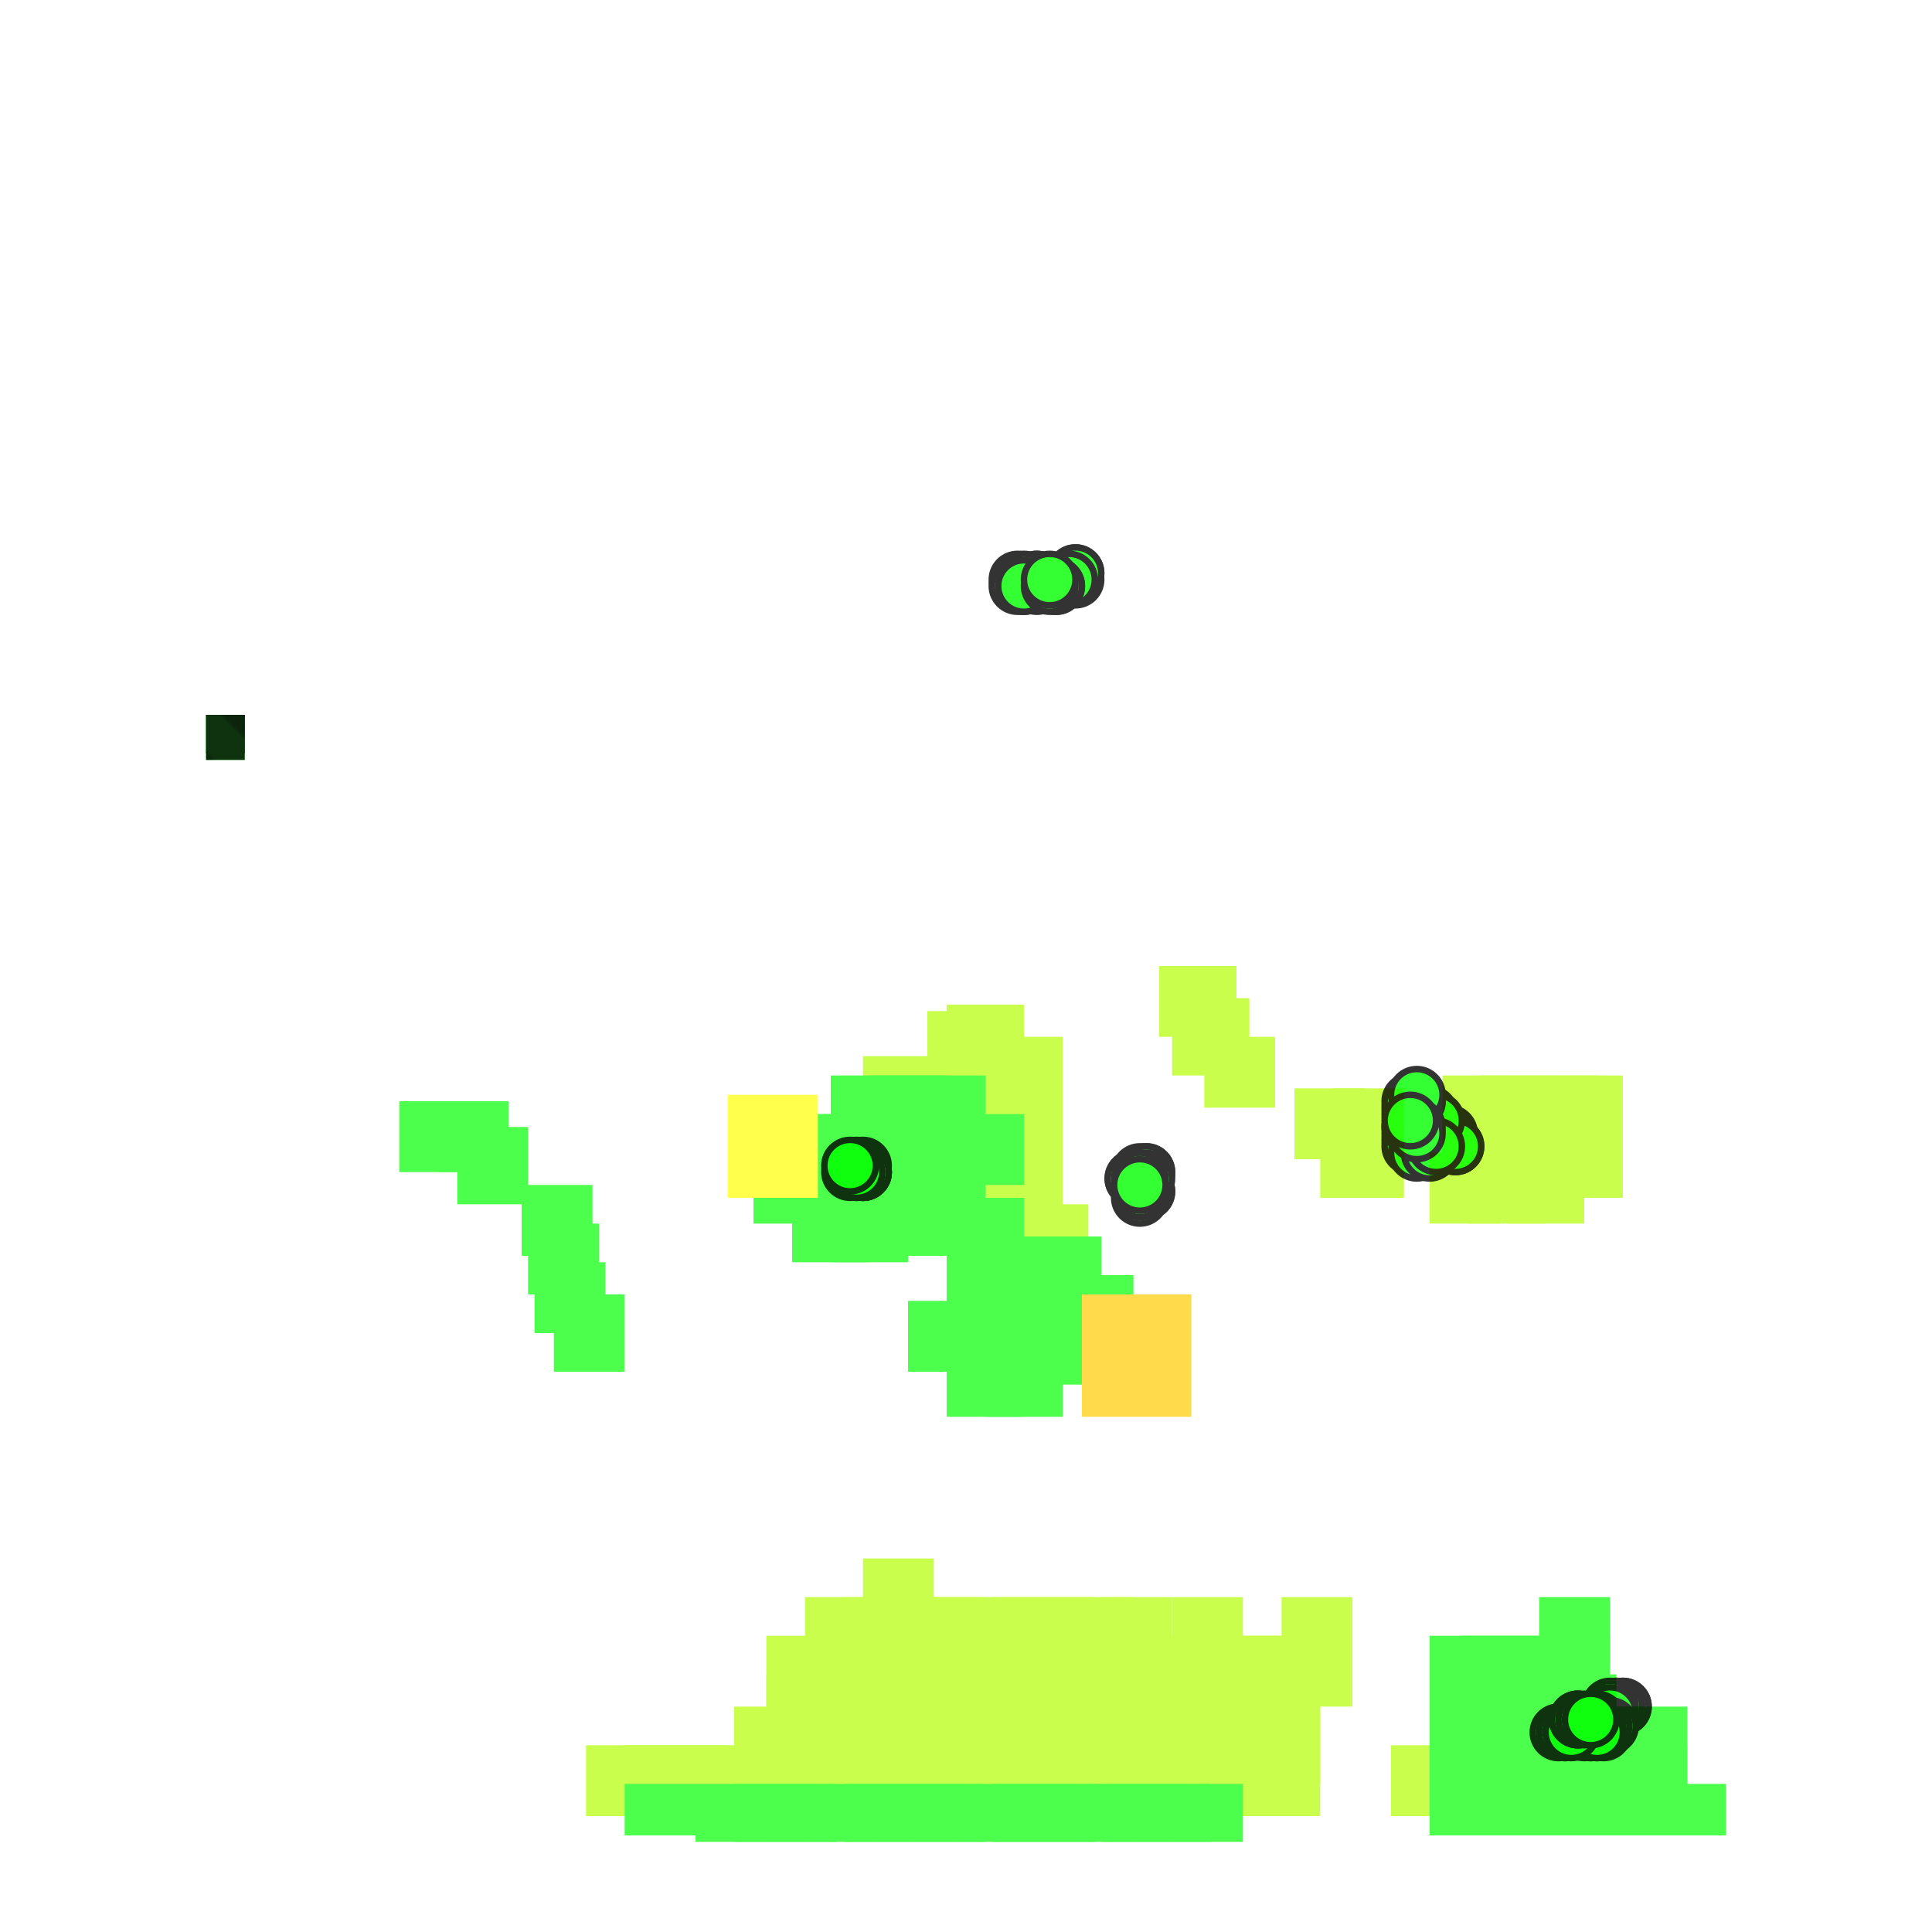 <?xml version="1.0" encoding="utf-8"?>
<svg xmlns="http://www.w3.org/2000/svg" width="300" height="300" viewBox="0 0 300 300" class="creatureMap" style="position:absolute;">
<defs>
    <filter id="blur" x="-30%" y="-30%" width="160%" height="160%">
        <feGaussianBlur stdDeviation="3" />
    </filter>
    <style>
        .spawningMap-very-common { fill: #0F0; }
        .spawningMap-common { fill: #B2FF00; }
        .spawningMap-uncommon { fill: #FF0; }
        .spawningMap-very-uncommon { fill: #FC0; }
        .spawningMap-rare { fill: #F60; }
        .spawningMap-very-rare { fill: #F00; }
        .spawning-map-point { stroke:black; stroke-width:1; }
    </style>
    <pattern id="pattern-untameable" width="10" height="10" patternTransform="rotate(135)" patternUnits="userSpaceOnUse">
        <rect width="4" height="10" fill="black"></rect>
    </pattern>
    <filter id="groupStroke">
        <feFlood result="outsideColor" flood-color="black"/>
        <feMorphology in="SourceAlpha" operator="dilate" radius="2"/>
        <feComposite result="strokeoutline1" in="outsideColor" operator="in"/>
        <feComposite result="strokeoutline2" in="strokeoutline1" in2="SourceAlpha" operator="out"/>
        <feGaussianBlur in="strokeoutline2" result="strokeblur" stdDeviation="1"/>
    </filter>
</defs>
<g filter="url(#blur)" opacity="0.7">
    <g class="spawningMap-common">
        <rect x="125" y="265" width="11" height="11" />
        <rect x="125" y="271" width="11" height="11" />
        <rect x="119" y="260" width="12" height="11" />
        <rect x="159" y="248" width="11" height="11" />
        <rect x="165" y="248" width="11" height="11" />
        <rect x="148" y="254" width="11" height="11" />
        <rect x="148" y="259" width="11" height="12" />
        <rect x="165" y="254" width="11" height="11" />
        <rect x="159" y="259" width="11" height="12" />
        <rect x="165" y="259" width="11" height="12" />
        <rect x="159" y="254" width="11" height="11" />
        <rect x="154" y="254" width="11" height="11" />
        <rect x="154" y="259" width="11" height="12" />
        <rect x="125" y="248" width="11" height="11" />
        <rect x="142" y="248" width="11" height="11" />
        <rect x="125" y="254" width="11" height="11" />
        <rect x="131" y="254" width="11" height="11" />
        <rect x="125" y="259" width="11" height="12" />
        <rect x="131" y="259" width="11" height="12" />
        <rect x="136" y="254" width="12" height="11" />
        <rect x="142" y="254" width="11" height="11" />
        <rect x="136" y="248" width="12" height="11" />
        <rect x="136" y="259" width="12" height="12" />
        <rect x="142" y="259" width="11" height="12" />
        <rect x="131" y="248" width="11" height="11" />
        <rect x="154" y="265" width="11" height="12" />
        <rect x="159" y="265" width="11" height="12" />
        <rect x="154" y="271" width="11" height="11" />
        <rect x="159" y="271" width="11" height="11" />
        <rect x="165" y="265" width="11" height="12" />
        <rect x="171" y="265" width="11" height="12" />
        <rect x="171" y="271" width="11" height="11" />
        <rect x="176" y="259" width="12" height="12" />
        <rect x="176" y="265" width="12" height="12" />
        <rect x="131" y="265" width="11" height="12" />
        <rect x="136" y="265" width="12" height="12" />
        <rect x="131" y="271" width="11" height="11" />
        <rect x="136" y="271" width="12" height="11" />
        <rect x="142" y="265" width="11" height="12" />
        <rect x="148" y="265" width="11" height="12" />
        <rect x="142" y="271" width="11" height="11" />
        <rect x="148" y="271" width="11" height="11" />
        <rect x="119" y="265" width="11" height="11" />
        <rect x="119" y="271" width="11" height="11" />
        <rect x="119" y="254" width="11" height="11" />
        <rect x="176" y="271" width="12" height="11" />
        <rect x="176" y="254" width="12" height="11" />
        <rect x="108" y="271" width="11" height="11" />
        <rect x="91" y="271" width="11" height="11" />
        <rect x="171" y="259" width="11" height="12" />
        <rect x="171" y="254" width="11" height="11" />
        <rect x="171" y="248" width="11" height="11" />
        <rect x="114" y="265" width="11" height="11" />
        <rect x="114" y="271" width="11" height="11" />
        <rect x="97" y="271" width="11" height="11" />
        <rect x="102" y="271" width="11" height="11" />
        <rect x="188" y="259" width="11" height="12" />
        <rect x="188" y="265" width="11" height="11" />
        <rect x="194" y="259" width="11" height="12" />
        <rect x="216" y="271" width="11" height="11" />
        <rect x="182" y="259" width="11" height="12" />
        <rect x="182" y="265" width="11" height="11" />
        <rect x="194" y="271" width="11" height="11" />
        <rect x="188" y="271" width="11" height="11" />
        <rect x="182" y="271" width="11" height="11" />
        <rect x="194" y="265" width="11" height="12" />
        <rect x="199" y="254" width="11" height="11" />
        <rect x="193" y="254" width="12" height="11" />
        <rect x="188" y="254" width="11" height="11" />
        <rect x="199" y="248" width="11" height="11" />
        <rect x="134" y="242" width="11" height="11" />
        <rect x="148" y="248" width="11" height="11" />
        <rect x="154" y="248" width="11" height="11" />
        <rect x="165" y="271" width="11" height="11" />
        <rect x="182" y="248" width="11" height="11" />
        <rect x="182" y="254" width="11" height="11" />
        <rect x="134" y="164" width="18" height="9" />
        <rect x="144" y="157" width="9" height="13" />
        <rect x="154" y="173" width="11" height="11" />
        <rect x="154" y="184" width="11" height="12" />
        <rect x="242" y="175" width="10" height="11" />
        <rect x="205" y="175" width="13" height="11" />
        <rect x="207" y="169" width="11" height="11" />
        <rect x="201" y="169" width="11" height="11" />
        <rect x="135" y="178" width="12" height="11" />
        <rect x="141" y="178" width="12" height="11" />
        <rect x="149" y="178" width="12" height="11" />
        <rect x="147" y="167" width="12" height="11" />
        <rect x="147" y="162" width="12" height="11" />
        <rect x="147" y="156" width="12" height="11" />
        <rect x="154" y="167" width="11" height="11" />
        <rect x="154" y="161" width="11" height="12" />
        <rect x="154" y="179" width="11" height="11" />
        <rect x="158" y="187" width="11" height="11" />
        <rect x="187" y="161" width="11" height="11" />
        <rect x="182" y="155" width="12" height="12" />
        <rect x="180" y="150" width="12" height="11" />
        <rect x="236" y="167" width="12" height="11" />
        <rect x="230" y="167" width="12" height="11" />
        <rect x="224" y="167" width="12" height="11" />
        <rect x="242" y="167" width="10" height="11" />
        <rect x="236" y="173" width="12" height="11" />
        <rect x="230" y="173" width="12" height="11" />
        <rect x="224" y="173" width="12" height="11" />
        <rect x="234" y="179" width="12" height="11" />
        <rect x="228" y="179" width="12" height="11" />
        <rect x="222" y="179" width="11" height="11" />
    </g>
    <g class="spawningMap-very-common">
        <rect x="251" y="277" width="11" height="8" />
        <rect x="256" y="277" width="12" height="8" />
        <rect x="245" y="277" width="11" height="8" />
        <rect x="154" y="277" width="11" height="9" />
        <rect x="159" y="277" width="11" height="9" />
        <rect x="171" y="277" width="11" height="9" />
        <rect x="165" y="277" width="11" height="9" />
        <rect x="176" y="277" width="12" height="9" />
        <rect x="182" y="277" width="11" height="9" />
        <rect x="108" y="277" width="11" height="9" />
        <rect x="114" y="277" width="11" height="9" />
        <rect x="119" y="277" width="11" height="9" />
        <rect x="131" y="277" width="11" height="9" />
        <rect x="125" y="277" width="11" height="9" />
        <rect x="97" y="277" width="11" height="8" />
        <rect x="239" y="260" width="12" height="11" />
        <rect x="233" y="260" width="12" height="11" />
        <rect x="228" y="260" width="11" height="11" />
        <rect x="222" y="260" width="11" height="11" />
        <rect x="228" y="271" width="11" height="11" />
        <rect x="228" y="265" width="11" height="11" />
        <rect x="222" y="265" width="11" height="11" />
        <rect x="245" y="265" width="11" height="12" />
        <rect x="222" y="271" width="11" height="11" />
        <rect x="251" y="271" width="11" height="11" />
        <rect x="245" y="271" width="11" height="11" />
        <rect x="239" y="248" width="11" height="11" />
        <rect x="239" y="254" width="11" height="11" />
        <rect x="233" y="254" width="11" height="11" />
        <rect x="227" y="254" width="12" height="11" />
        <rect x="222" y="254" width="11" height="11" />
        <rect x="251" y="265" width="11" height="12" />
        <rect x="233" y="271" width="12" height="11" />
        <rect x="239" y="271" width="12" height="11" />
        <rect x="233" y="265" width="12" height="12" />
        <rect x="239" y="265" width="12" height="12" />
        <rect x="234" y="277" width="11" height="8" />
        <rect x="239" y="277" width="11" height="8" />
        <rect x="228" y="277" width="11" height="8" />
        <rect x="222" y="277" width="11" height="8" />
        <rect x="136" y="277" width="12" height="9" />
        <rect x="148" y="277" width="11" height="9" />
        <rect x="142" y="277" width="11" height="9" />
        <rect x="32" y="111" width="6" height="7" />
        <rect x="32" y="111" width="6" height="6" />
        <rect x="117" y="179" width="12" height="11" />
        <rect x="123" y="173" width="12" height="11" />
        <rect x="135" y="173" width="12" height="11" />
        <rect x="147" y="209" width="12" height="11" />
        <rect x="141" y="202" width="11" height="11" />
        <rect x="123" y="184" width="12" height="12" />
        <rect x="129" y="184" width="12" height="12" />
        <rect x="129" y="179" width="12" height="11" />
        <rect x="117" y="173" width="12" height="11" />
        <rect x="129" y="173" width="12" height="11" />
        <rect x="129" y="167" width="12" height="11" />
        <rect x="123" y="179" width="12" height="11" />
        <rect x="135" y="167" width="12" height="11" />
        <rect x="141" y="167" width="12" height="11" />
        <rect x="141" y="173" width="12" height="11" />
        <rect x="147" y="173" width="12" height="11" />
        <rect x="135" y="184" width="12" height="11" />
        <rect x="141" y="183" width="12" height="11" />
        <rect x="147" y="186" width="12" height="11" />
        <rect x="147" y="192" width="12" height="11" />
        <rect x="147" y="197" width="12" height="11" />
        <rect x="153" y="192" width="12" height="11" />
        <rect x="153" y="197" width="12" height="11" />
        <rect x="153" y="209" width="12" height="11" />
        <rect x="147" y="203" width="12" height="11" />
        <rect x="153" y="203" width="12" height="11" />
        <rect x="159" y="204" width="12" height="11" />
        <rect x="164" y="198" width="12" height="11" />
        <rect x="160" y="192" width="11" height="12" />
        <rect x="62" y="171" width="11" height="11" />
        <rect x="68" y="171" width="11" height="11" />
        <rect x="71" y="175" width="11" height="12" />
        <rect x="81" y="184" width="11" height="11" />
        <rect x="82" y="190" width="11" height="11" />
        <rect x="83" y="196" width="11" height="11" />
        <rect x="86" y="201" width="11" height="12" />
    </g>
    <g class="spawningMap-uncommon">
        <rect x="113" y="170" width="14" height="16" />
    </g>
    <g class="spawningMap-very-uncommon">
        <rect x="168" y="201" width="17" height="19" />
    </g></g>
<g fill="url(#pattern-untameable)" opacity="0.3">
        <rect x="32" y="111" width="6" height="7" />
        <rect x="32" y="111" width="6" height="6" />
</g>
<g filter="url(#groupStroke)" opacity="0.8">
        <rect x="32" y="111" width="6" height="7" />
        <rect x="32" y="111" width="6" height="6" />
</g>
<g class="spawning-map-point" opacity="0.8">
    <g class="spawningMap-very-common">
        <circle cx="161" cy="90" r="4.0" />
        <circle cx="161" cy="90" r="4.0" />
        <circle cx="161" cy="91" r="4.0" />
        <circle cx="220" cy="177" r="4.0" />
        <circle cx="220" cy="177" r="4.0" />
        <circle cx="219" cy="173" r="4.0" />
        <circle cx="219" cy="172" r="4.0" />
        <circle cx="224" cy="177" r="4.0" />
        <circle cx="225" cy="176" r="4.0" />
        <circle cx="224" cy="176" r="4.0" />
        <circle cx="224" cy="178" r="4.0" />
        <circle cx="224" cy="178" r="4.0" />
        <circle cx="226" cy="178" r="4.0" />
        <circle cx="226" cy="178" r="4.0" />
        <circle cx="167" cy="90" r="4.0" />
        <circle cx="167" cy="89" r="4.0" />
        <circle cx="167" cy="89" r="4.0" />
        <circle cx="166" cy="90" r="4.0" />
        <circle cx="222" cy="173" r="4.0" />
        <circle cx="223" cy="174" r="4.0" />
        <circle cx="220" cy="171" r="4.0" />
        <circle cx="220" cy="171" r="4.0" />
        <circle cx="219" cy="171" r="4.0" />
        <circle cx="220" cy="170" r="4.0" />
        <circle cx="219" cy="176" r="4.0" />
        <circle cx="219" cy="175" r="4.0" />
        <circle cx="219" cy="177" r="4.0" />
        <circle cx="219" cy="178" r="4.0" />
        <circle cx="220" cy="179" r="4.0" />
        <circle cx="178" cy="185" r="4.0" />
        <circle cx="178" cy="185" r="4.0" />
        <circle cx="177" cy="186" r="4.0" />
        <circle cx="177" cy="185" r="4.0" />
        <circle cx="177" cy="185" r="4.0" />
        <circle cx="177" cy="182" r="4.0" />
        <circle cx="178" cy="182" r="4.0" />
        <circle cx="178" cy="182" r="4.0" />
        <circle cx="178" cy="183" r="4.0" />
        <circle cx="176" cy="183" r="4.0" />
        <circle cx="176" cy="183" r="4.0" />
        <circle cx="177" cy="183" r="4.0" />
        <circle cx="177" cy="184" r="4.0" />
        <circle cx="252" cy="265" r="4.0" />
        <circle cx="252" cy="265" r="4.0" />
        <circle cx="251" cy="265" r="4.0" />
        <circle cx="251" cy="265" r="4.0" />
        <circle cx="222" cy="179" r="4.0" />
        <circle cx="223" cy="178" r="4.0" />
        <circle cx="158" cy="90" r="4.0" />
        <circle cx="159" cy="90" r="4.0" />
        <circle cx="158" cy="91" r="4.0" />
        <circle cx="159" cy="91" r="4.0" />
        <circle cx="159" cy="91" r="4.0" />
        <circle cx="250" cy="266" r="4.0" />
        <circle cx="250" cy="265" r="4.0" />
        <circle cx="250" cy="266" r="4.0" />
        <circle cx="248" cy="269" r="4.0" />
        <circle cx="248" cy="268" r="4.0" />
        <circle cx="249" cy="269" r="4.0" />
        <circle cx="249" cy="268" r="4.0" />
        <circle cx="250" cy="268" r="4.0" />
        <circle cx="249" cy="268" r="4.0" />
        <circle cx="248" cy="268" r="4.0" />
        <circle cx="248" cy="267" r="4.0" />
        <circle cx="164" cy="91" r="4.0" />
        <circle cx="164" cy="91" r="4.0" />
        <circle cx="163" cy="91" r="4.0" />
        <circle cx="163" cy="90" r="4.0" />
        <circle cx="219" cy="175" r="4.0" />
        <circle cx="220" cy="175" r="4.0" />
        <circle cx="220" cy="176" r="4.0" />
        <circle cx="219" cy="174" r="4.0" />
        <circle cx="246" cy="269" r="4.0" />
        <circle cx="247" cy="269" r="4.0" />
        <circle cx="247" cy="269" r="4.0" />
        <circle cx="248" cy="269" r="4.0" />
        <circle cx="242" cy="269" r="4.0" />
        <circle cx="243" cy="269" r="4.0" />
        <circle cx="243" cy="269" r="4.0" />
        <circle cx="244" cy="269" r="4.0" />
        <circle cx="245" cy="267" r="4.0" />
        <circle cx="245" cy="267" r="4.0" />
        <circle cx="245" cy="267" r="4.0" />
        <circle cx="246" cy="267" r="4.0" />
        <circle cx="247" cy="267" r="4.0" />
        <circle cx="133" cy="181" r="4.0" />
        <circle cx="134" cy="181" r="4.0" />
        <circle cx="134" cy="182" r="4.0" />
        <circle cx="133" cy="182" r="4.0" />
        <circle cx="132" cy="182" r="4.0" />
        <circle cx="134" cy="182" r="4.0" />
        <circle cx="134" cy="182" r="4.0" />
        <circle cx="134" cy="182" r="4.0" />
        <circle cx="133" cy="182" r="4.0" />
        <circle cx="132" cy="181" r="4.0" />
    </g></g>
</svg>